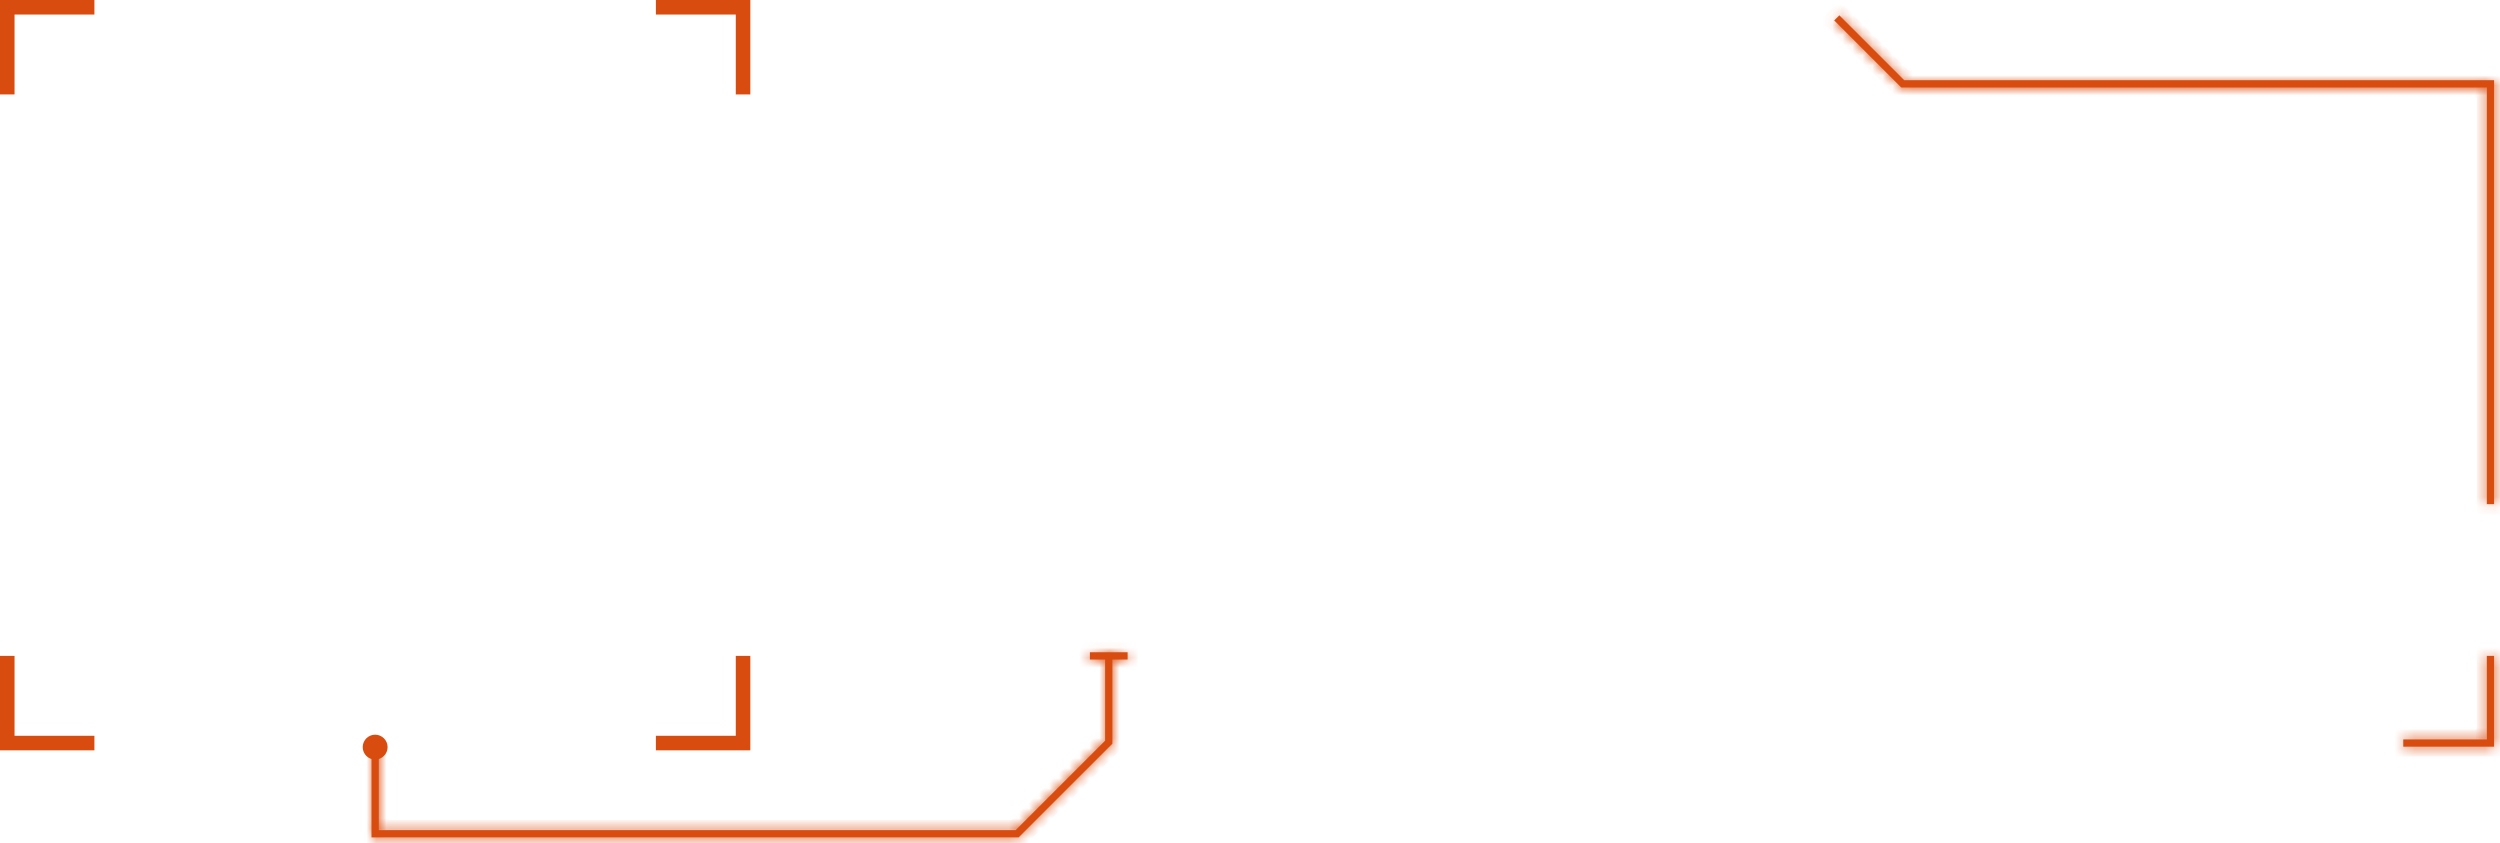 <svg width="249" height="84" viewBox="0 0 249 84" fill="none" xmlns="http://www.w3.org/2000/svg">
<path d="M0.949 1.449V8.906H0.5V0.5H8.904V0.949H1.449H0.949V1.449Z" fill="#d94c0f" stroke="#d94c0f"/>
<path d="M73.284 0.949H65.827V0.5H74.232V8.906H73.784V1.449V0.949H73.284Z" fill="#d94c0f" stroke="#d94c0f"/>
<path d="M73.784 73.284V65.827H74.232V74.232H65.827V73.784H73.284H73.784V73.284Z" fill="#d94c0f" stroke="#d94c0f"/>
<path d="M1.449 73.784H8.904V74.232H0.5V65.827H0.949V73.284V73.784H1.449Z" fill="#d94c0f" stroke="#d94c0f"/>
<mask id="path-5-inside-1_487_4162" fill="white">
<path d="M101.461 83.402H37.002V74.414H37.727V82.678H101.162L110.069 73.772V65.327H110.793V74.072L101.461 83.402Z"/>
</mask>
<path d="M101.461 83.402H37.002V74.414H37.727V82.678H101.162L110.069 73.772V65.327H110.793V74.072L101.461 83.402Z" fill="#d94c0f"/>
<path d="M101.461 83.402V84.402H101.876L102.169 84.109L101.461 83.402ZM37.002 83.402H36.002V84.402H37.002V83.402ZM37.002 74.414V73.414H36.002V74.414H37.002ZM37.727 74.414H38.727V73.414H37.727V74.414ZM37.727 82.678H36.727V83.678H37.727V82.678ZM101.162 82.678V83.678H101.576L101.869 83.385L101.162 82.678ZM110.069 73.772L110.776 74.479L111.069 74.186V73.772H110.069ZM110.069 65.327V64.327H109.069V65.327H110.069ZM110.793 65.327H111.793V64.327H110.793V65.327ZM110.793 74.072L111.5 74.779L111.793 74.486V74.072H110.793ZM101.461 82.402H37.002V84.402H101.461V82.402ZM38.002 83.402V74.414H36.002V83.402H38.002ZM37.002 75.414H37.727V73.414H37.002V75.414ZM36.727 74.414V82.678H38.727V74.414H36.727ZM37.727 83.678H101.162V81.678H37.727V83.678ZM101.869 83.385L110.776 74.479L109.362 73.065L100.455 81.971L101.869 83.385ZM111.069 73.772V65.327H109.069V73.772H111.069ZM110.069 66.327H110.793V64.327H110.069V66.327ZM109.793 65.327V74.072H111.793V65.327H109.793ZM110.086 73.365L100.754 82.695L102.169 84.109L111.5 74.779L110.086 73.365Z" fill="#d94c0f" mask="url(#path-5-inside-1_487_4162)"/>
<mask id="path-7-inside-2_487_4162" fill="white">
<path d="M112.31 64.965H108.554V65.689H112.31V64.965Z"/>
</mask>
<path d="M112.31 64.965H108.554V65.689H112.31V64.965Z" fill="#d94c0f"/>
<path d="M108.554 64.965V63.965H107.554V64.965H108.554ZM112.31 64.965H113.31V63.965H112.31V64.965ZM112.31 65.689V66.689H113.31V65.689H112.31ZM108.554 65.689H107.554V66.689H108.554V65.689ZM108.554 65.965H112.31V63.965H108.554V65.965ZM111.31 64.965V65.689H113.31V64.965H111.31ZM112.31 64.689H108.554V66.689H112.31V64.689ZM109.554 65.689V64.965H107.554V65.689H109.554Z" fill="#d94c0f" mask="url(#path-7-inside-2_487_4162)"/>
<path d="M37.365 75.154C36.957 75.154 36.625 74.821 36.625 74.414C36.625 74.006 36.957 73.674 37.365 73.674C37.772 73.674 38.105 74.006 38.105 74.414C38.105 74.821 37.772 75.154 37.365 75.154Z" fill="#d94c0f" stroke="#d94c0f"/>
<mask id="path-10-inside-3_487_4162" fill="white">
<path d="M248.41 50.212H247.686V8.709H189.359L182.686 2.038L183.199 1.527L189.658 7.985H248.41V50.212Z"/>
</mask>
<path d="M248.41 50.212H247.686V8.709H189.359L182.686 2.038L183.199 1.527L189.658 7.985H248.41V50.212Z" fill="#d94c0f"/>
<path d="M248.41 50.212V51.212H249.41V50.212H248.41ZM247.686 50.212H246.686V51.212H247.686V50.212ZM247.686 8.709H248.686V7.709H247.686V8.709ZM189.359 8.709L188.652 9.416L188.944 9.709H189.359V8.709ZM182.686 2.038L181.98 1.33L181.271 2.037L181.979 2.745L182.686 2.038ZM183.199 1.527L183.906 0.82L183.2 0.114L182.493 0.819L183.199 1.527ZM189.658 7.985L188.951 8.692L189.244 8.985H189.658V7.985ZM248.41 7.985H249.41V6.985H248.41V7.985ZM248.41 49.212H247.686V51.212H248.41V49.212ZM248.686 50.212V8.709H246.686V50.212H248.686ZM247.686 7.709H189.359V9.709H247.686V7.709ZM190.066 8.002L183.393 1.331L181.979 2.745L188.652 9.416L190.066 8.002ZM183.393 2.746L183.905 2.235L182.493 0.819L181.98 1.33L183.393 2.746ZM182.492 2.234L188.951 8.692L190.365 7.277L183.906 0.82L182.492 2.234ZM189.658 8.985H248.41V6.985H189.658V8.985ZM247.41 7.985V50.212H249.41V7.985H247.41Z" fill="#d94c0f" mask="url(#path-10-inside-3_487_4162)"/>
<mask id="path-12-inside-4_487_4162" fill="white">
<path d="M248.41 74.37H239.365V73.646H247.686V65.327H248.41V74.37Z"/>
</mask>
<path d="M248.41 74.37H239.365V73.646H247.686V65.327H248.41V74.37Z" fill="#d94c0f"/>
<path d="M248.41 74.37V75.37H249.41V74.37H248.41ZM239.365 74.37H238.365V75.37H239.365V74.37ZM239.365 73.646V72.646H238.365V73.646H239.365ZM247.686 73.646V74.646H248.686V73.646H247.686ZM247.686 65.327V64.327H246.686V65.327H247.686ZM248.41 65.327H249.41V64.327H248.41V65.327ZM248.41 73.37H239.365V75.37H248.41V73.37ZM240.365 74.37V73.646H238.365V74.37H240.365ZM239.365 74.646H247.686V72.646H239.365V74.646ZM248.686 73.646V65.327H246.686V73.646H248.686ZM247.686 66.327H248.41V64.327H247.686V66.327ZM247.41 65.327V74.37H249.41V65.327H247.41Z" fill="#d94c0f" mask="url(#path-12-inside-4_487_4162)"/>
</svg>
